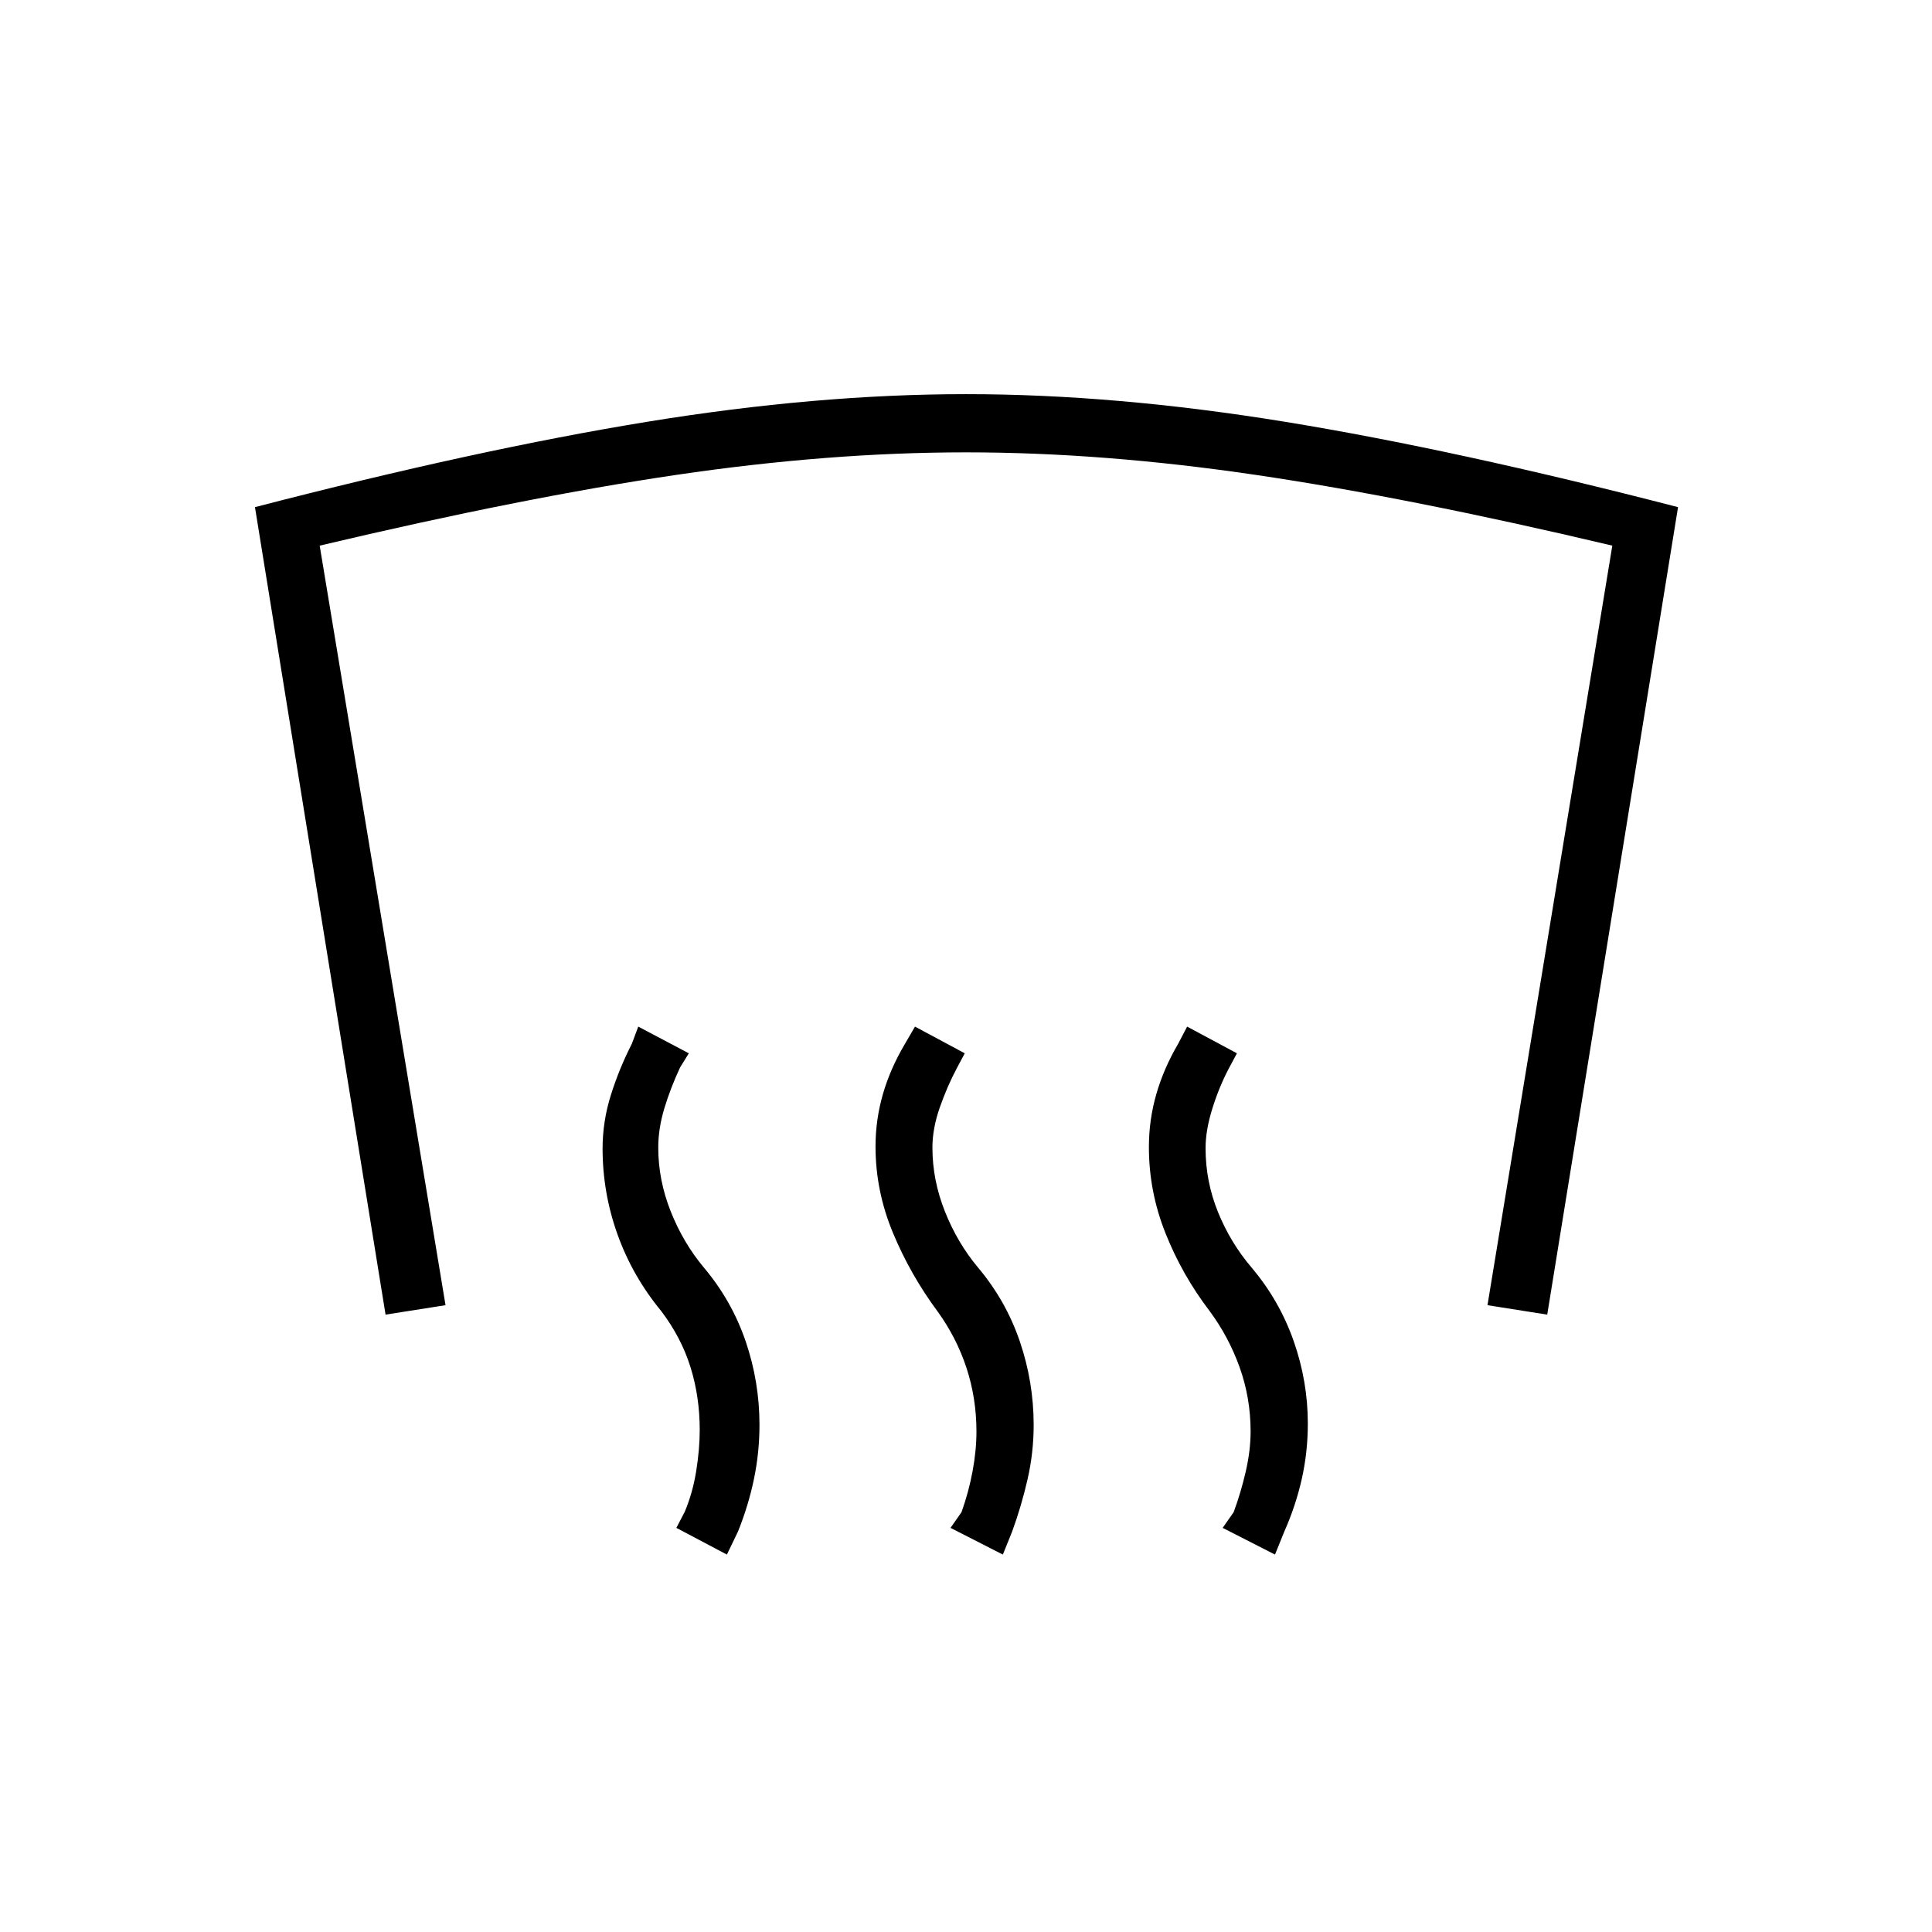 <svg xmlns="http://www.w3.org/2000/svg" height="20" viewBox="0 -960 960 960" width="20"><path d="M480-764.15q74.15 0 158.48 13.73 84.33 13.73 195.33 42.42l-65 401.23-29.69-4.69 62.03-377.42q-101.14-23.93-177.13-35.14-76-11.21-144.02-11.21-68.02 0-144.02 11.21-75.99 11.21-177.13 35.14l62.53 377.42-29.8 4.69L126.69-708q110.62-28.69 194.89-42.42 84.27-13.73 158.42-13.73Zm153.54 576.61-26-13.27 5.46-7.81q3.58-9.65 6-20.17 2.42-10.52 2.42-19.9 0-16.64-5.44-31.86-5.44-15.22-15.02-28.13-13.55-17.77-21.81-38.49-8.27-20.71-8.27-42.83 0-13.54 3.68-26.31 3.67-12.77 10.86-25.04l4.46-8.53 24.74 13.26-3.87 7.24q-4.83 9.07-8.27 19.98-3.44 10.9-3.44 19.9 0 16.64 6.21 31.86 6.21 15.22 16.56 27.36 13.94 16.5 20.99 36.58 7.05 20.08 7.05 41.04 0 14.31-3.04 27.72-3.04 13.4-8.69 26.06l-4.58 11.34Zm-135.23 0-26-13.27 5.46-7.81q3.58-10.01 5.5-20.35 1.92-10.34 1.92-19.72 0-16.51-4.95-31.61-4.96-15.09-14.48-28.21-13.45-18.18-22.09-38.97-8.63-20.79-8.63-42.84 0-13.3 3.67-26.02 3.67-12.72 10.98-25.01l4.96-8.53 24.73 13.26-3.86 7.24q-4.83 9.07-8.52 19.59-3.69 10.52-3.69 20.02 0 16.14 6.21 31.75 6.21 15.6 16.37 27.75 13.93 16.52 20.83 36.76 6.9 20.23 6.9 41.63 0 13.61-3.03 26.91t-7.71 26.09l-4.57 11.34Zm-137.12 0-25.11-13.27 4.17-8.01q3.98-9.45 5.71-20.35 1.73-10.91 1.73-20.29 0-16.51-4.59-31.22-4.59-14.71-14.52-27.83-14.27-17.3-21.71-38.02-7.45-20.72-7.45-42.79 0-13.51 4.14-26.63 4.13-13.13 10.4-25.4l3.19-8.53 25.12 13.26-4.35 7.04q-4.73 10.16-7.79 20.23-3.05 10.08-3.05 19.58 0 16.14 6.21 31.75 6.21 15.6 16.37 27.75 13.93 16.52 20.83 36.7 6.89 20.17 6.89 41.57 0 13.73-2.77 27.03-2.78 13.3-7.96 26.09l-5.46 11.34Z"/></svg>
